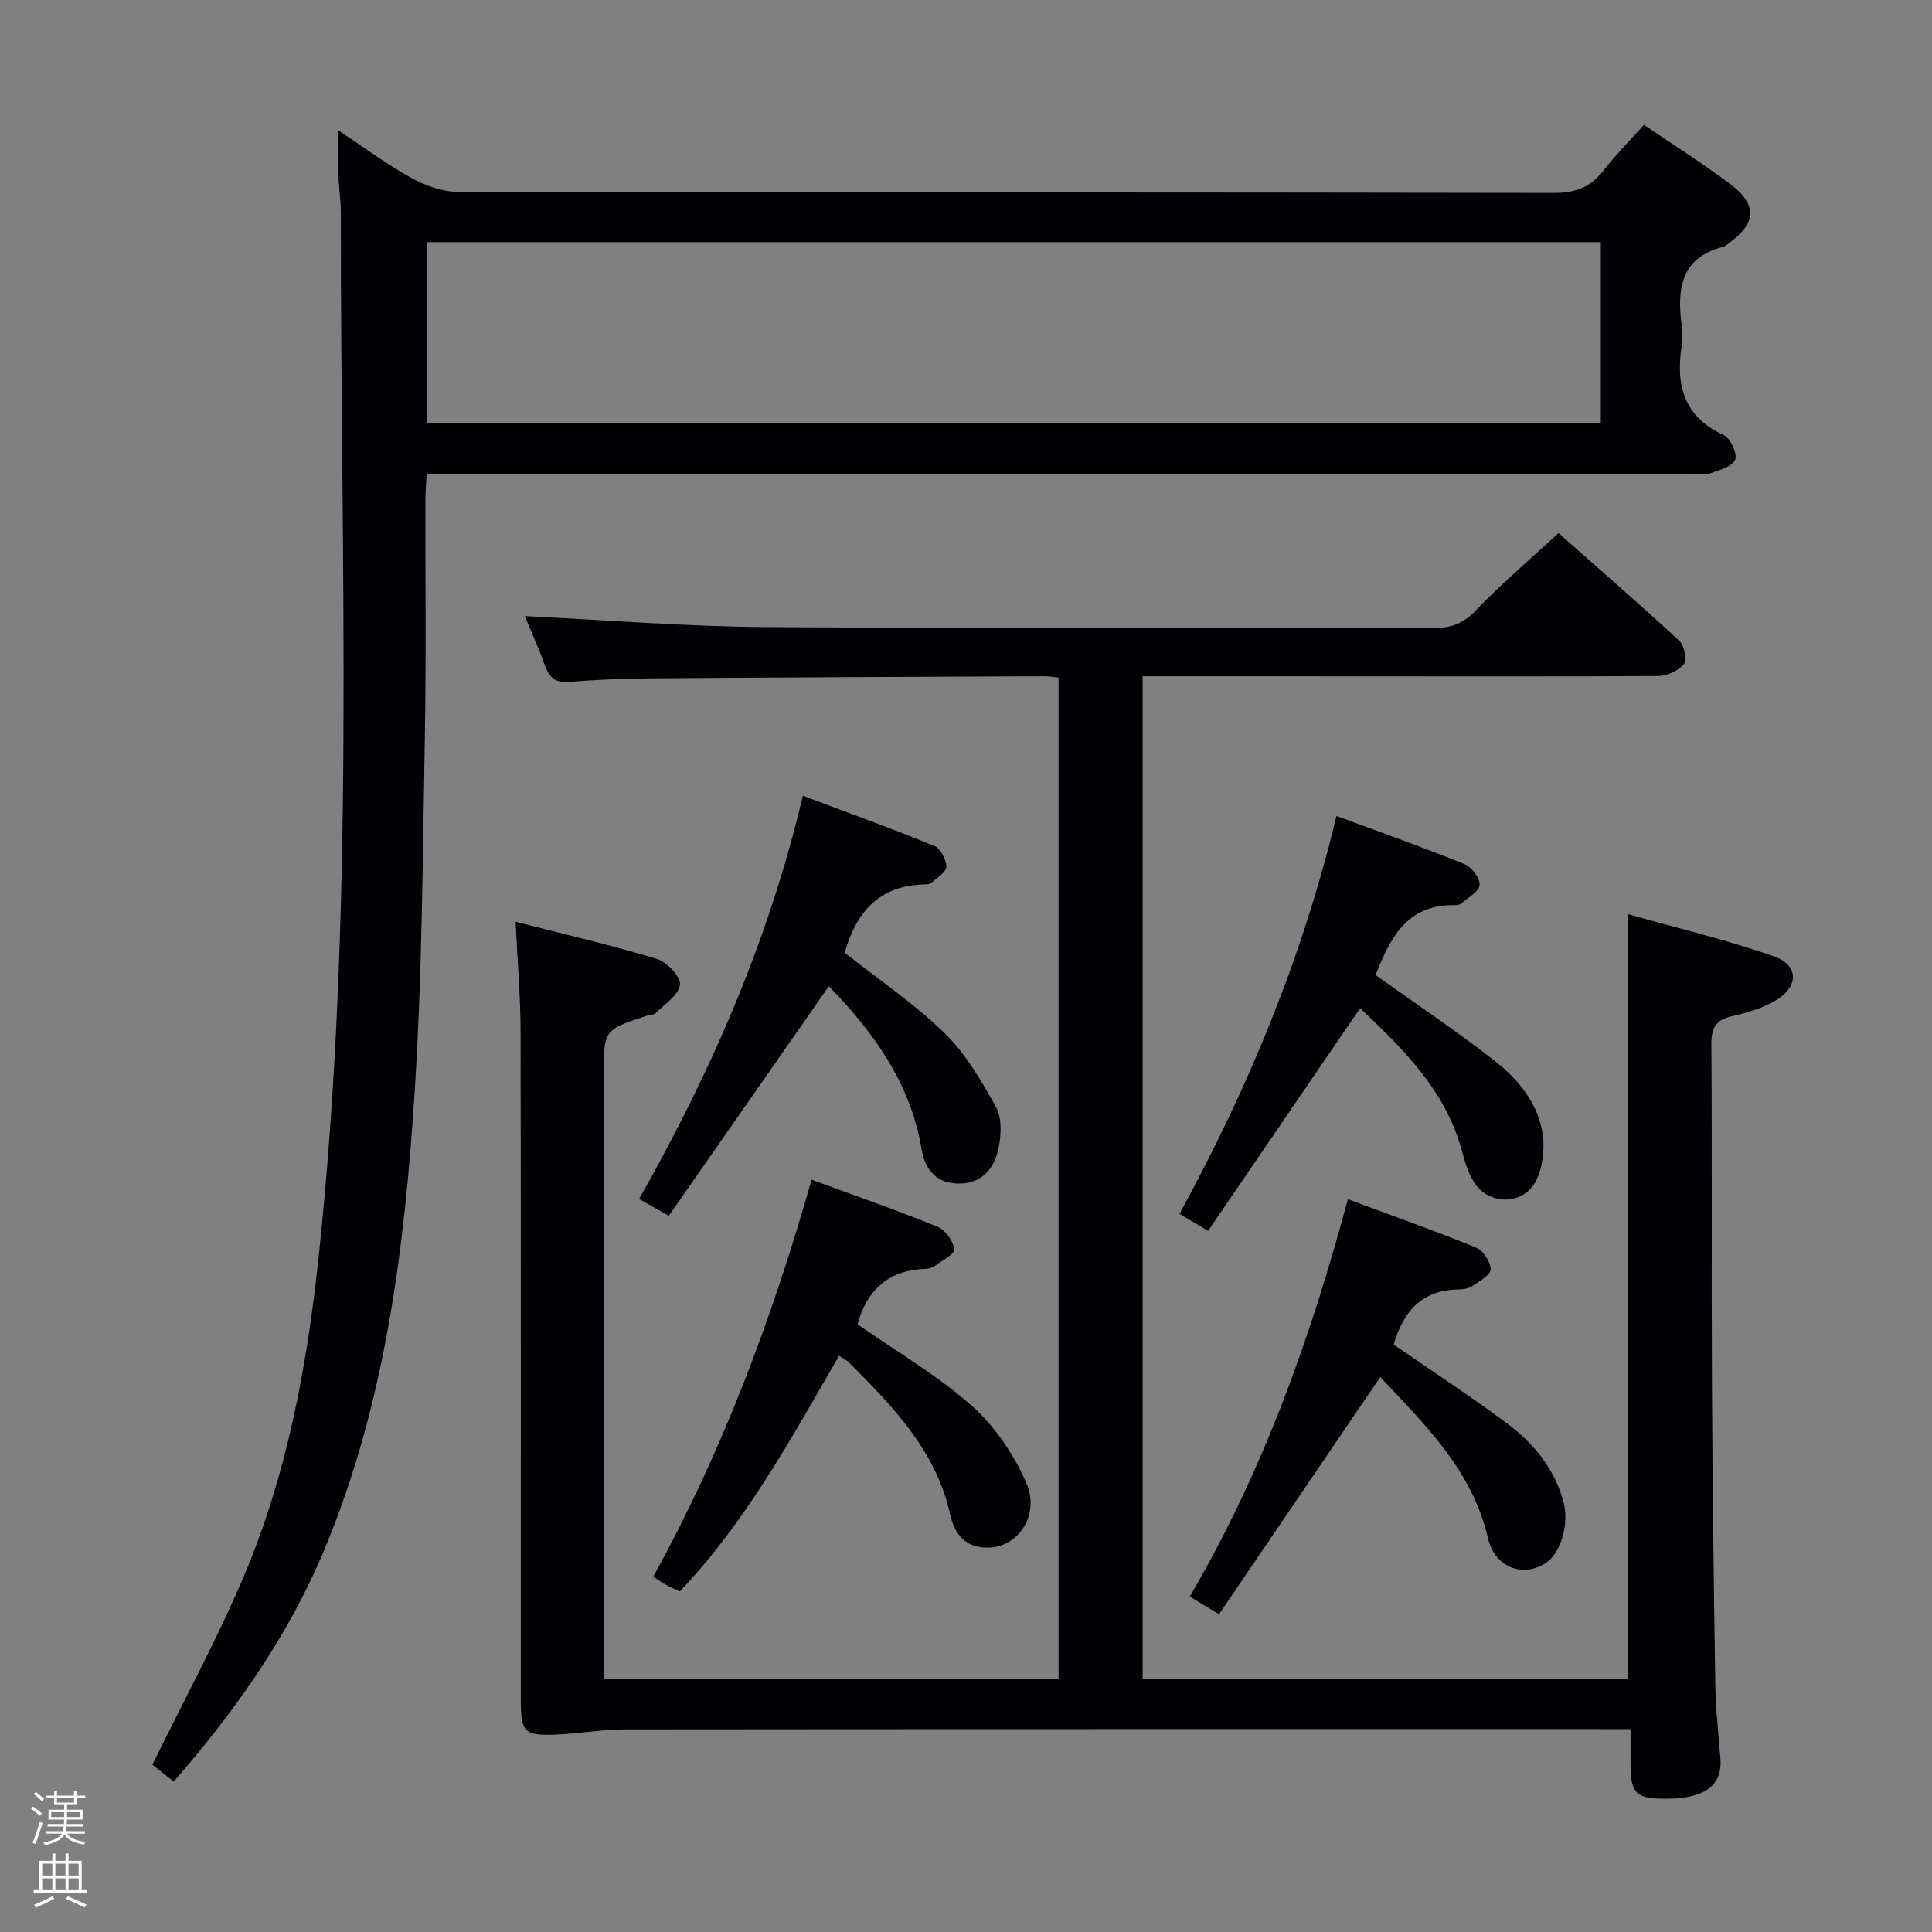 <svg enable-background="new 0 0 400 400" viewBox="0 0 400 400" xmlns="http://www.w3.org/2000/svg"><rect x="0" y="0" width="400" height="400" fill="#808080" stroke="none"/><path d="m6.44 374.46.42-.45c.65.47 1.27.95 1.85 1.44l-.45.49c-.65-.56-1.25-1.06-1.82-1.48m.93 7.33-.63-.26c.55-1.36 1.05-2.8 1.52-4.33.19.1.38.19.59.27-.46 1.29-.95 2.73-1.48 4.32m-.38-10.38.44-.42c.43.34 1.01.82 1.74 1.44l-.49.49c-.53-.51-1.09-1.01-1.69-1.51m2.5.35h1.72v-1.04h.59v1.04h3.52v-1.04h.59v1.04h1.75v.53h-1.75v1.42h-2.03v.97h3.22v2.03h-3.24c0 .35-.01.66-.03.93h3.32v.53h-3.37c-.03.27-.08.58-.15.94h3.96v.53h-3.71c.67.92 1.93 1.48 3.79 1.68-.13.24-.23.44-.29.59-2.13-.38-3.48-1.08-4.04-2.12-.43.97-1.77 1.72-4.03 2.23-.09-.19-.2-.37-.33-.55 2.1-.42 3.37-1.03 3.81-1.83h-3.36v-.53h3.58c.08-.29.13-.61.16-.94h-3.33v-.53h3.39c.02-.27.04-.58.04-.93h-3.23v-2.03h3.25v-.97h-2.07v-1.42h-1.73zm1.12 3.44v1h2.65c.01-.3.02-.44.01-.4v-.25-.35zm1.19-2h3.52v-.91h-3.52zm4.71 2h-2.63v.59c0 .15-.01.28-.01.4h2.64z" fill="#fcfbfa"/><path d="m13.56 383.74h.63v1.52h2.72v6.07h1.13v.6h-11.06v-.6h1.13v-6.07h2.73v-1.52h.63v1.52h2.1v-1.52zm-2.69 8.83.38.56c-1.24.63-2.53 1.25-3.85 1.85-.1-.21-.21-.42-.34-.63 1.36-.55 2.63-1.15 3.81-1.78m-2.13-4.27h2.1v-2.45h-2.1zm0 3.04h2.1v-2.46h-2.1zm2.72-3.04h2.1v-2.45h-2.1zm0 3.04h2.1v-2.46h-2.1zm6.07 3.6c-1.41-.71-2.7-1.3-3.86-1.78l.35-.56c1.45.62 2.75 1.19 3.88 1.72zm-1.25-9.09h-2.1v2.45h2.1zm-2.09 5.49h2.1v-2.46h-2.1z" fill="#fcfbfa"/><g fill="#010105"><path d="m337.59 358c-2.55 0-4.37 0-6.19 0-67.32 0-134.64-.02-201.96.05-4.8.01-9.59.89-14.4 1.08-6.5.25-7.21-.51-7.21-7.04-.01-46.16.04-92.32-.05-138.48-.01-7.27-.64-14.54-1.03-22.77 10.19 2.61 19.84 4.84 29.31 7.71 2.05.62 4.94 3.73 4.72 5.33-.3 2.16-3.17 4.01-5.04 5.88-.41.41-1.26.35-1.89.55-8.84 2.92-8.84 2.93-8.84 12.17v118.98 6.18h94.15c0-69 0-138.03 0-207.35-.98-.1-1.93-.28-2.88-.28-27.16.12-54.32.23-81.47.43-5.65.04-11.31.28-16.94.74-2.88.24-4.15-.88-5.06-3.43-1.37-3.84-3.07-7.55-4.16-10.19 16.5.79 33.19 2.15 49.89 2.27 46.16.32 92.32.07 138.47.18 3.63.01 6.06-1.02 8.62-3.7 5.16-5.41 10.9-10.27 17.04-15.94 7.76 6.86 16.5 14.44 25 22.28 1.04.96 1.66 3.98.97 4.83-1.13 1.39-3.49 2.48-5.33 2.49-25.33.13-50.66.06-75.99.04-10.12-.01-20.24 0-30.75 0v207.58h100.49c0-52.34 0-104.72 0-158.32 10.1 2.86 20.34 5.27 30.21 8.74 5.25 1.84 5.17 6.36.22 9.21-2.67 1.54-5.79 2.46-8.83 3.15-3.33.76-4.37 2.32-4.34 5.8.17 23.33 0 46.66.12 69.99.1 20.81.37 41.63.69 62.44.08 5.14.64 10.28 1.06 15.42.42 5.07-2.51 7.24-6.93 8.04-1.63.3-3.32.35-4.98.34-5.52-.04-6.63-1.19-6.69-6.77-.02-2.33 0-4.64 0-7.63z"/><path d="m70 26.96c5.47 3.62 10.1 7.09 15.13 9.86 2.89 1.59 6.41 2.88 9.66 2.89 75.66.16 151.31.08 226.97.23 4.41.01 7.52-1.16 10.19-4.59 2.54-3.26 5.48-6.22 8.41-9.51 6.08 4.14 12.11 7.96 17.81 12.22 5.72 4.27 5.51 8.16-.2 12.26-.41.29-.8.68-1.26.8-8.76 2.26-9.49 8.72-8.56 16.13.19 1.48.22 3.02 0 4.49-1.21 8.08.49 14.57 8.7 18.33 1.4.64 2.9 3.86 2.4 5.09-.59 1.43-3.26 2.18-5.16 2.83-1.2.41-2.64.08-3.97.08-85.15 0-170.31 0-255.46 0-1.97 0-3.94 0-6.32 0-.1 1.98-.25 3.58-.26 5.19-.04 16.66.17 33.33-.13 49.99-.45 24.29-.54 48.61-2.1 72.84-2.07 32.2-6.02 64.21-18.55 94.41-7.4 17.85-18.35 33.46-31.33 48.36-1.79-1.41-3.41-2.69-4.43-3.49 6.48-13.24 13.32-25.79 18.89-38.89 8.89-20.93 13.06-43.13 15.48-65.65 7.73-72.07 4.57-144.38 4.66-216.62 0-2.82-.44-5.63-.54-8.45-.11-2.61-.03-5.23-.03-8.8zm18.44 23.17v37.55h242.99c0-12.69 0-25.07 0-37.55-81.13 0-161.87 0-242.99 0z"/><path d="m177.54 274.17c8.05 5.63 16.47 10.53 23.63 16.86 4.78 4.23 8.72 10.07 11.3 15.95 2.88 6.56-1.5 13.07-7.44 13.42-5 .29-7.38-2.63-8.33-6.91-2.94-13.24-11.92-22.38-21.01-31.47-.44-.44-1.06-.72-1.97-1.32-9.9 17.09-19.23 34.33-32.97 48.78-1.03-.48-1.93-.84-2.77-1.31-.86-.47-1.67-1.05-2.74-1.73 14.34-25.96 24.59-53.4 32.79-82.19 9.07 3.33 17.66 6.31 26.07 9.73 1.62.66 3.27 2.98 3.46 4.7.12.99-2.6 2.37-4.12 3.47-.51.37-1.25.54-1.9.56-7.62.25-12.06 4.42-14 11.46z"/><path d="m174.88 197.25c7.05 5.57 14.41 10.53 20.67 16.63 4.39 4.27 7.63 9.89 10.66 15.32 1.23 2.2 1.09 5.59.58 8.24-.79 4.12-3.11 7.46-7.94 7.6-4.82.13-7.32-2.71-8.06-7.16-2.28-13.73-10.01-24.24-19.19-33.7-11.09 15.91-22.06 31.65-33.13 47.54-2.48-1.41-4.02-2.28-6.15-3.49 14.86-26.22 26.82-53.48 33.9-83.48 9.44 3.55 18.42 6.79 27.24 10.4 1.27.52 2.47 2.83 2.46 4.3-.01 1.13-1.93 2.29-3.09 3.34-.32.29-.95.32-1.43.33-9.37.17-14.15 5.76-16.52 14.13z"/><path d="m284.79 201.87c8.59 6.14 16.88 11.65 24.68 17.78 4.99 3.92 9.17 8.98 9.98 15.61.36 2.94-.09 6.39-1.35 9.04-2.54 5.33-10 5.37-13.05.27-1.17-1.96-1.83-4.27-2.44-6.5-3.42-12.46-12.19-20.97-21.01-29.34-10.57 15.47-20.93 30.65-31.48 46.1-2.32-1.37-3.83-2.27-5.92-3.51 14.21-26 25.45-53.02 32.5-82.38 9.26 3.43 17.95 6.5 26.49 9.96 1.49.6 3.28 2.95 3.15 4.33-.13 1.4-2.43 2.63-3.85 3.86-.33.28-.96.32-1.44.31-10.14-.11-13.38 7.35-16.26 14.47z"/><path d="m252.38 334.21c-2.51-1.52-4.17-2.52-6.05-3.66 15.1-25.77 24.98-53.37 32.74-82.27 9.24 3.44 17.98 6.53 26.55 10.03 1.46.59 2.95 2.9 3.02 4.48.05 1.09-2.24 2.41-3.65 3.38-.77.53-1.89.79-2.86.8-7.93.02-11.68 4.82-13.58 11.41 7.86 5.43 15.78 10.6 23.36 16.24 5.54 4.12 9.91 9.38 11.78 16.28 1.26 4.64-.55 10.69-3.68 12.73-4.7 3.05-10.54.92-11.95-5.2-3.27-14.13-13.14-23.55-22.28-33.33-11.16 16.39-22.22 32.66-33.4 49.11z"/></g></svg>
